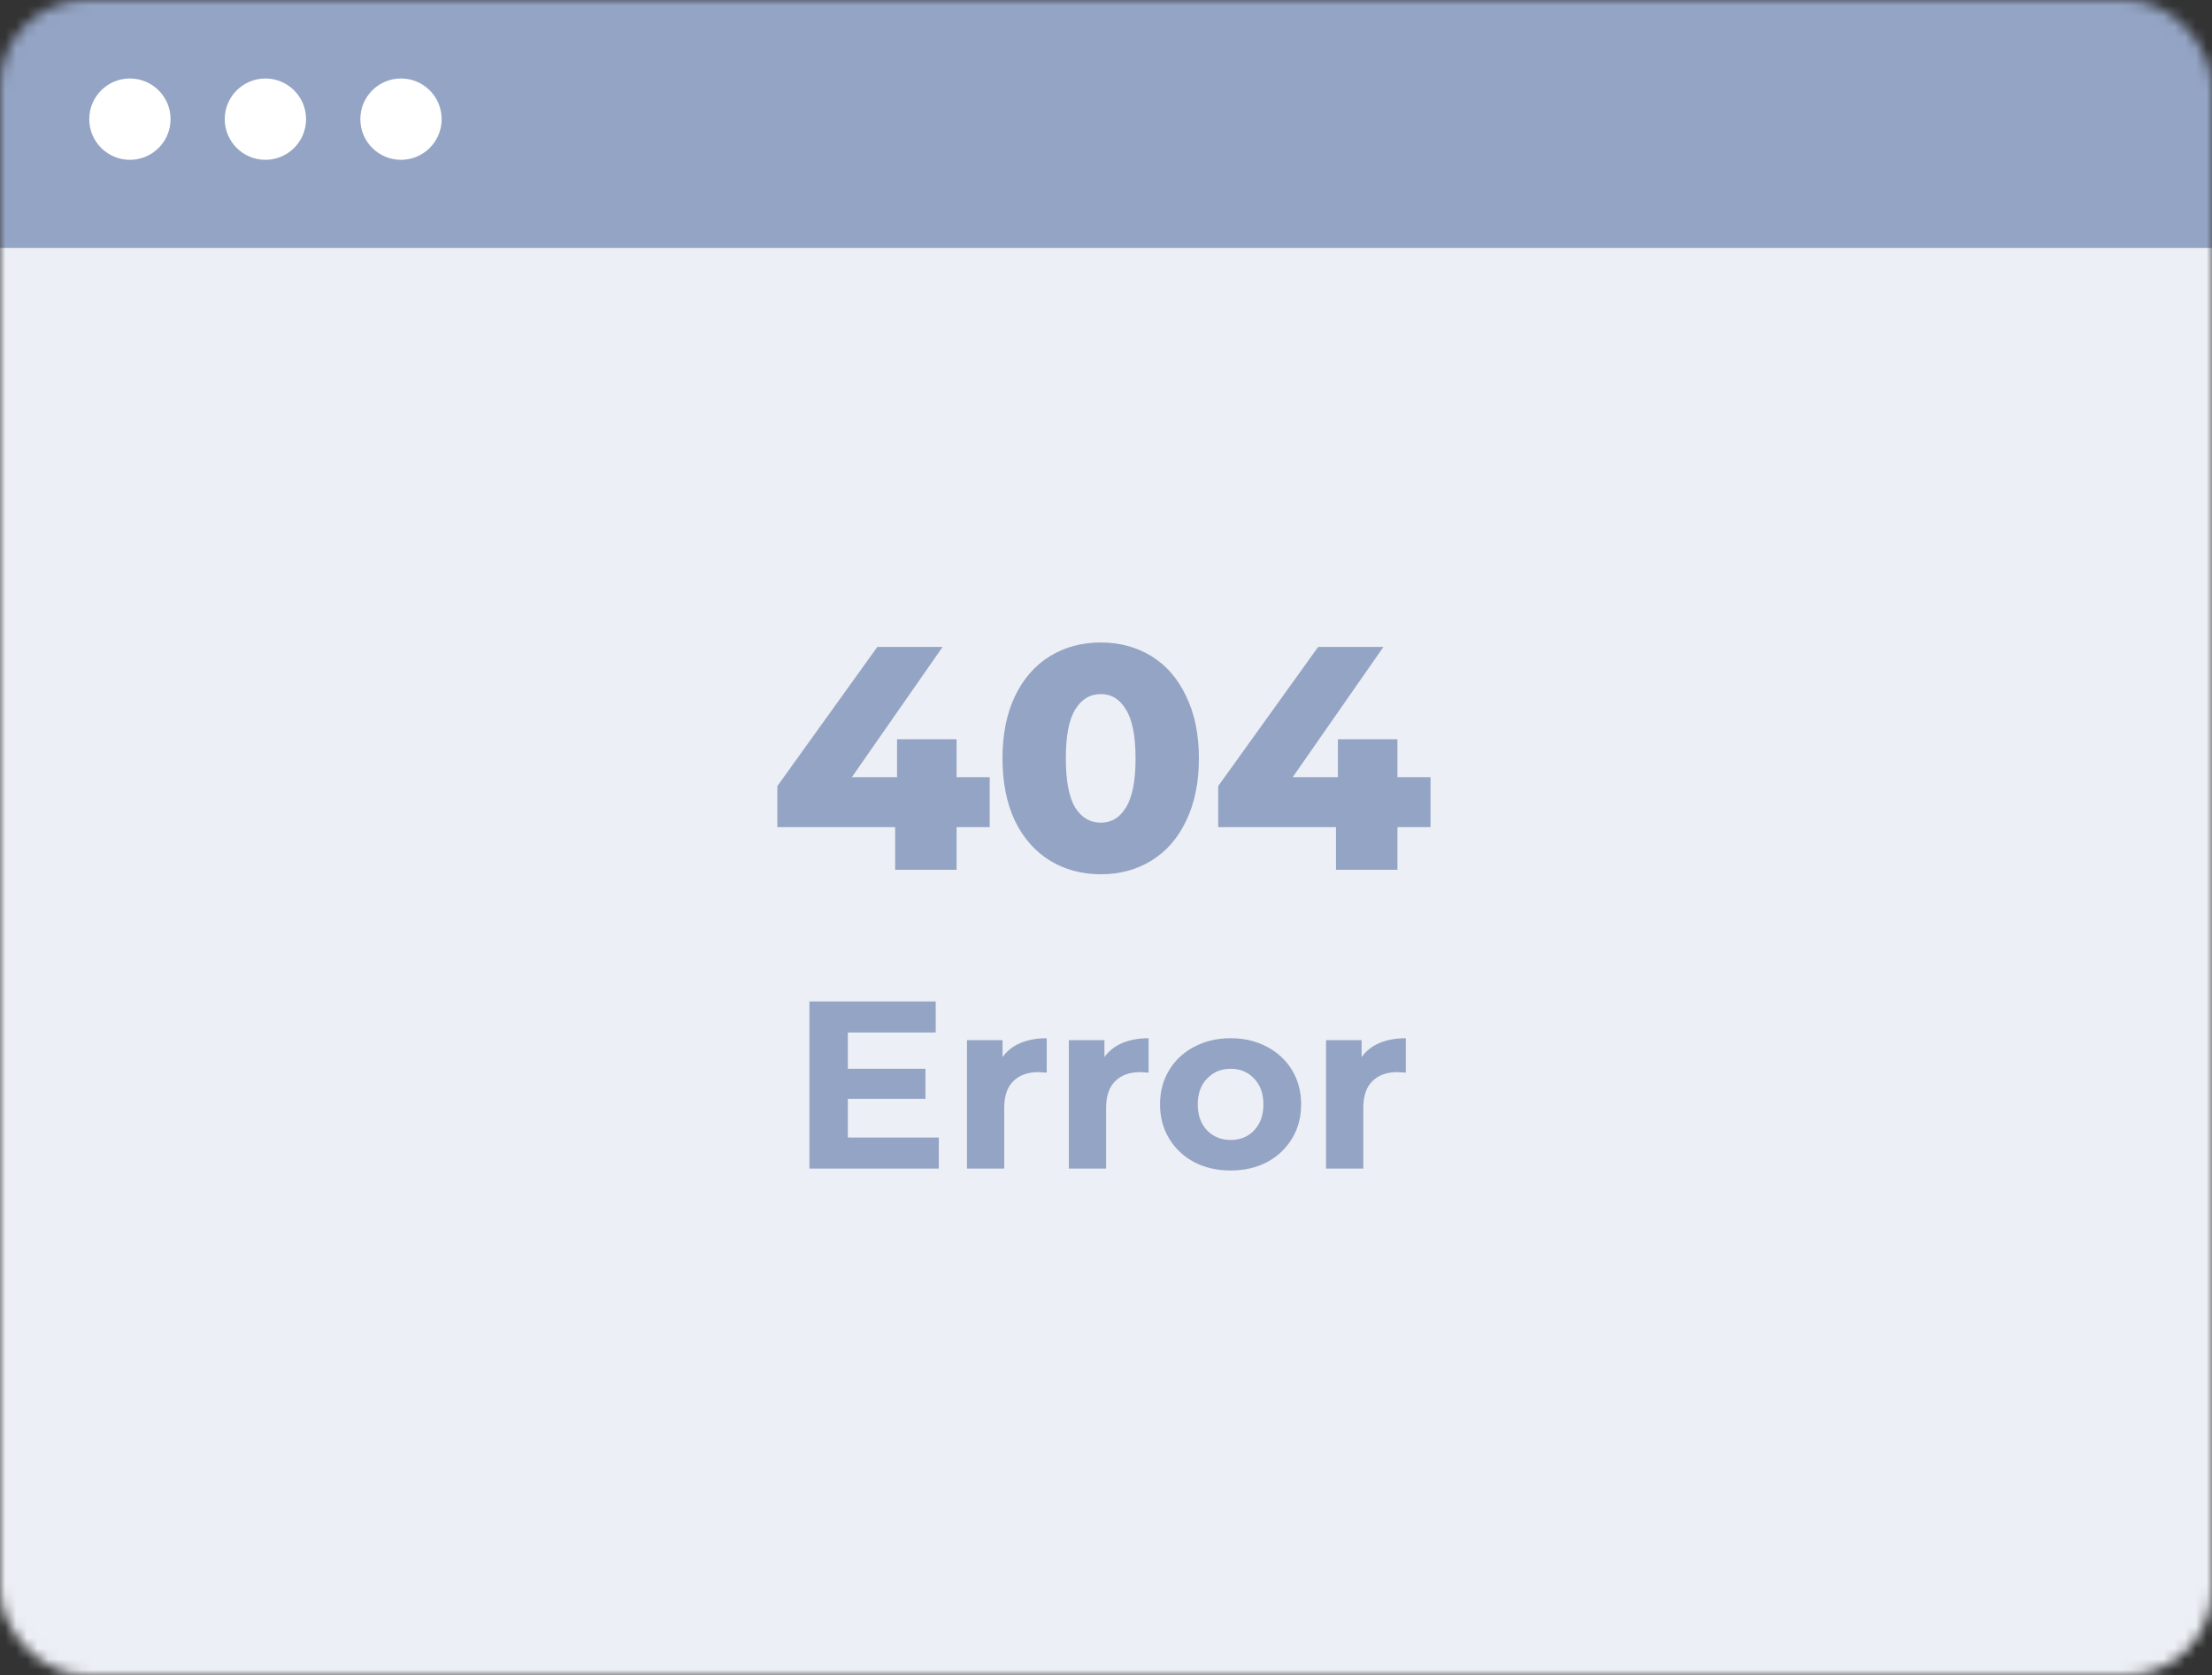 <svg width="206" height="156" viewBox="0 0 206 156" fill="none" xmlns="http://www.w3.org/2000/svg">
<rect x="0" y="0" width="206" height="156" fill="#333333" stroke="none"/>
<mask id="mask0_1945:8003" style="mask-type:alpha" maskUnits="userSpaceOnUse" x="0" y="0" width="206" height="156">
<rect width="206" height="156" rx="8" fill="#C4C4C4"/>
</mask>
<g mask="url(#mask0_1945:8003)">
<rect x="-4" y="19" width="225" height="137" fill="#ECEFF5"/>
<path d="M0 23.086L-8.78013e-07 2.999C-9.74578e-07 0.79 1.791 -1.001 4 -1.001L283.969 -1.001L283.969 23.086L0 23.086Z" fill="#94A4C4"/>
<circle cx="12.098" cy="11.096" r="3.787" fill="white"/>
<circle cx="24.717" cy="11.096" r="3.787" fill="white"/>
<circle cx="37.344" cy="11.096" r="3.787" fill="white"/>
<path d="M92.169 77.027H89.085V81H83.363V77.027H72.394V73.203L81.703 60.247H87.781L79.331 72.373H83.541V68.845H89.085V72.373H92.169V77.027ZM102.521 81.415C100.742 81.415 99.161 80.99 97.778 80.14C96.394 79.29 95.307 78.055 94.516 76.434C93.746 74.794 93.36 72.857 93.36 70.624C93.36 68.39 93.746 66.463 94.516 64.842C95.307 63.202 96.394 61.957 97.778 61.107C99.161 60.257 100.742 59.832 102.521 59.832C104.28 59.832 105.852 60.257 107.235 61.107C108.619 61.957 109.696 63.202 110.467 64.842C111.257 66.463 111.652 68.39 111.652 70.624C111.652 72.857 111.257 74.794 110.467 76.434C109.696 78.055 108.619 79.29 107.235 80.14C105.852 80.99 104.28 81.415 102.521 81.415ZM102.521 76.612C103.509 76.612 104.29 76.138 104.863 75.189C105.456 74.221 105.753 72.699 105.753 70.624C105.753 68.548 105.456 67.036 104.863 66.088C104.29 65.119 103.509 64.635 102.521 64.635C101.513 64.635 100.713 65.119 100.12 66.088C99.547 67.036 99.26 68.548 99.26 70.624C99.26 72.699 99.547 74.221 100.12 75.189C100.713 76.138 101.513 76.612 102.521 76.612ZM133.223 77.027H130.14V81H124.418V77.027H113.448V73.203L122.757 60.247H128.835L120.386 72.373H124.596V68.845H130.14V72.373H133.223V77.027Z" fill="#94A4C4"/>
<path d="M87.43 105.934V108.824H75.379V93.26H87.141V96.15H78.959V99.53H86.185V102.332H78.959V105.934H87.43ZM93.365 98.44C93.78 97.862 94.336 97.425 95.033 97.129C95.744 96.832 96.559 96.684 97.479 96.684V99.886C97.093 99.856 96.834 99.841 96.7 99.841C95.707 99.841 94.929 100.123 94.366 100.686C93.802 101.235 93.521 102.065 93.521 103.176V108.824H90.052V96.862H93.365V98.44ZM102.854 98.44C103.269 97.862 103.825 97.425 104.522 97.129C105.233 96.832 106.049 96.684 106.968 96.684V99.886C106.582 99.856 106.323 99.841 106.189 99.841C105.196 99.841 104.418 100.123 103.855 100.686C103.291 101.235 103.01 102.065 103.01 103.176V108.824H99.541V96.862H102.854V98.44ZM114.614 109.002C113.354 109.002 112.22 108.743 111.212 108.224C110.219 107.69 109.44 106.956 108.877 106.023C108.314 105.089 108.032 104.029 108.032 102.843C108.032 101.657 108.314 100.597 108.877 99.663C109.44 98.729 110.219 98.003 111.212 97.484C112.22 96.951 113.354 96.684 114.614 96.684C115.874 96.684 117 96.951 117.994 97.484C118.987 98.003 119.765 98.729 120.328 99.663C120.892 100.597 121.173 101.657 121.173 102.843C121.173 104.029 120.892 105.089 120.328 106.023C119.765 106.956 118.987 107.69 117.994 108.224C117 108.743 115.874 109.002 114.614 109.002ZM114.614 106.156C115.503 106.156 116.23 105.86 116.793 105.267C117.371 104.659 117.66 103.851 117.66 102.843C117.66 101.835 117.371 101.034 116.793 100.442C116.23 99.834 115.503 99.53 114.614 99.53C113.724 99.53 112.991 99.834 112.413 100.442C111.834 101.034 111.545 101.835 111.545 102.843C111.545 103.851 111.834 104.659 112.413 105.267C112.991 105.86 113.724 106.156 114.614 106.156ZM126.805 98.44C127.22 97.862 127.776 97.425 128.473 97.129C129.184 96.832 129.999 96.684 130.918 96.684V99.886C130.533 99.856 130.274 99.841 130.14 99.841C129.147 99.841 128.369 100.123 127.805 100.686C127.242 101.235 126.961 102.065 126.961 103.176V108.824H123.492V96.862H126.805V98.44Z" fill="#94A4C4"/>
</g>
</svg>
